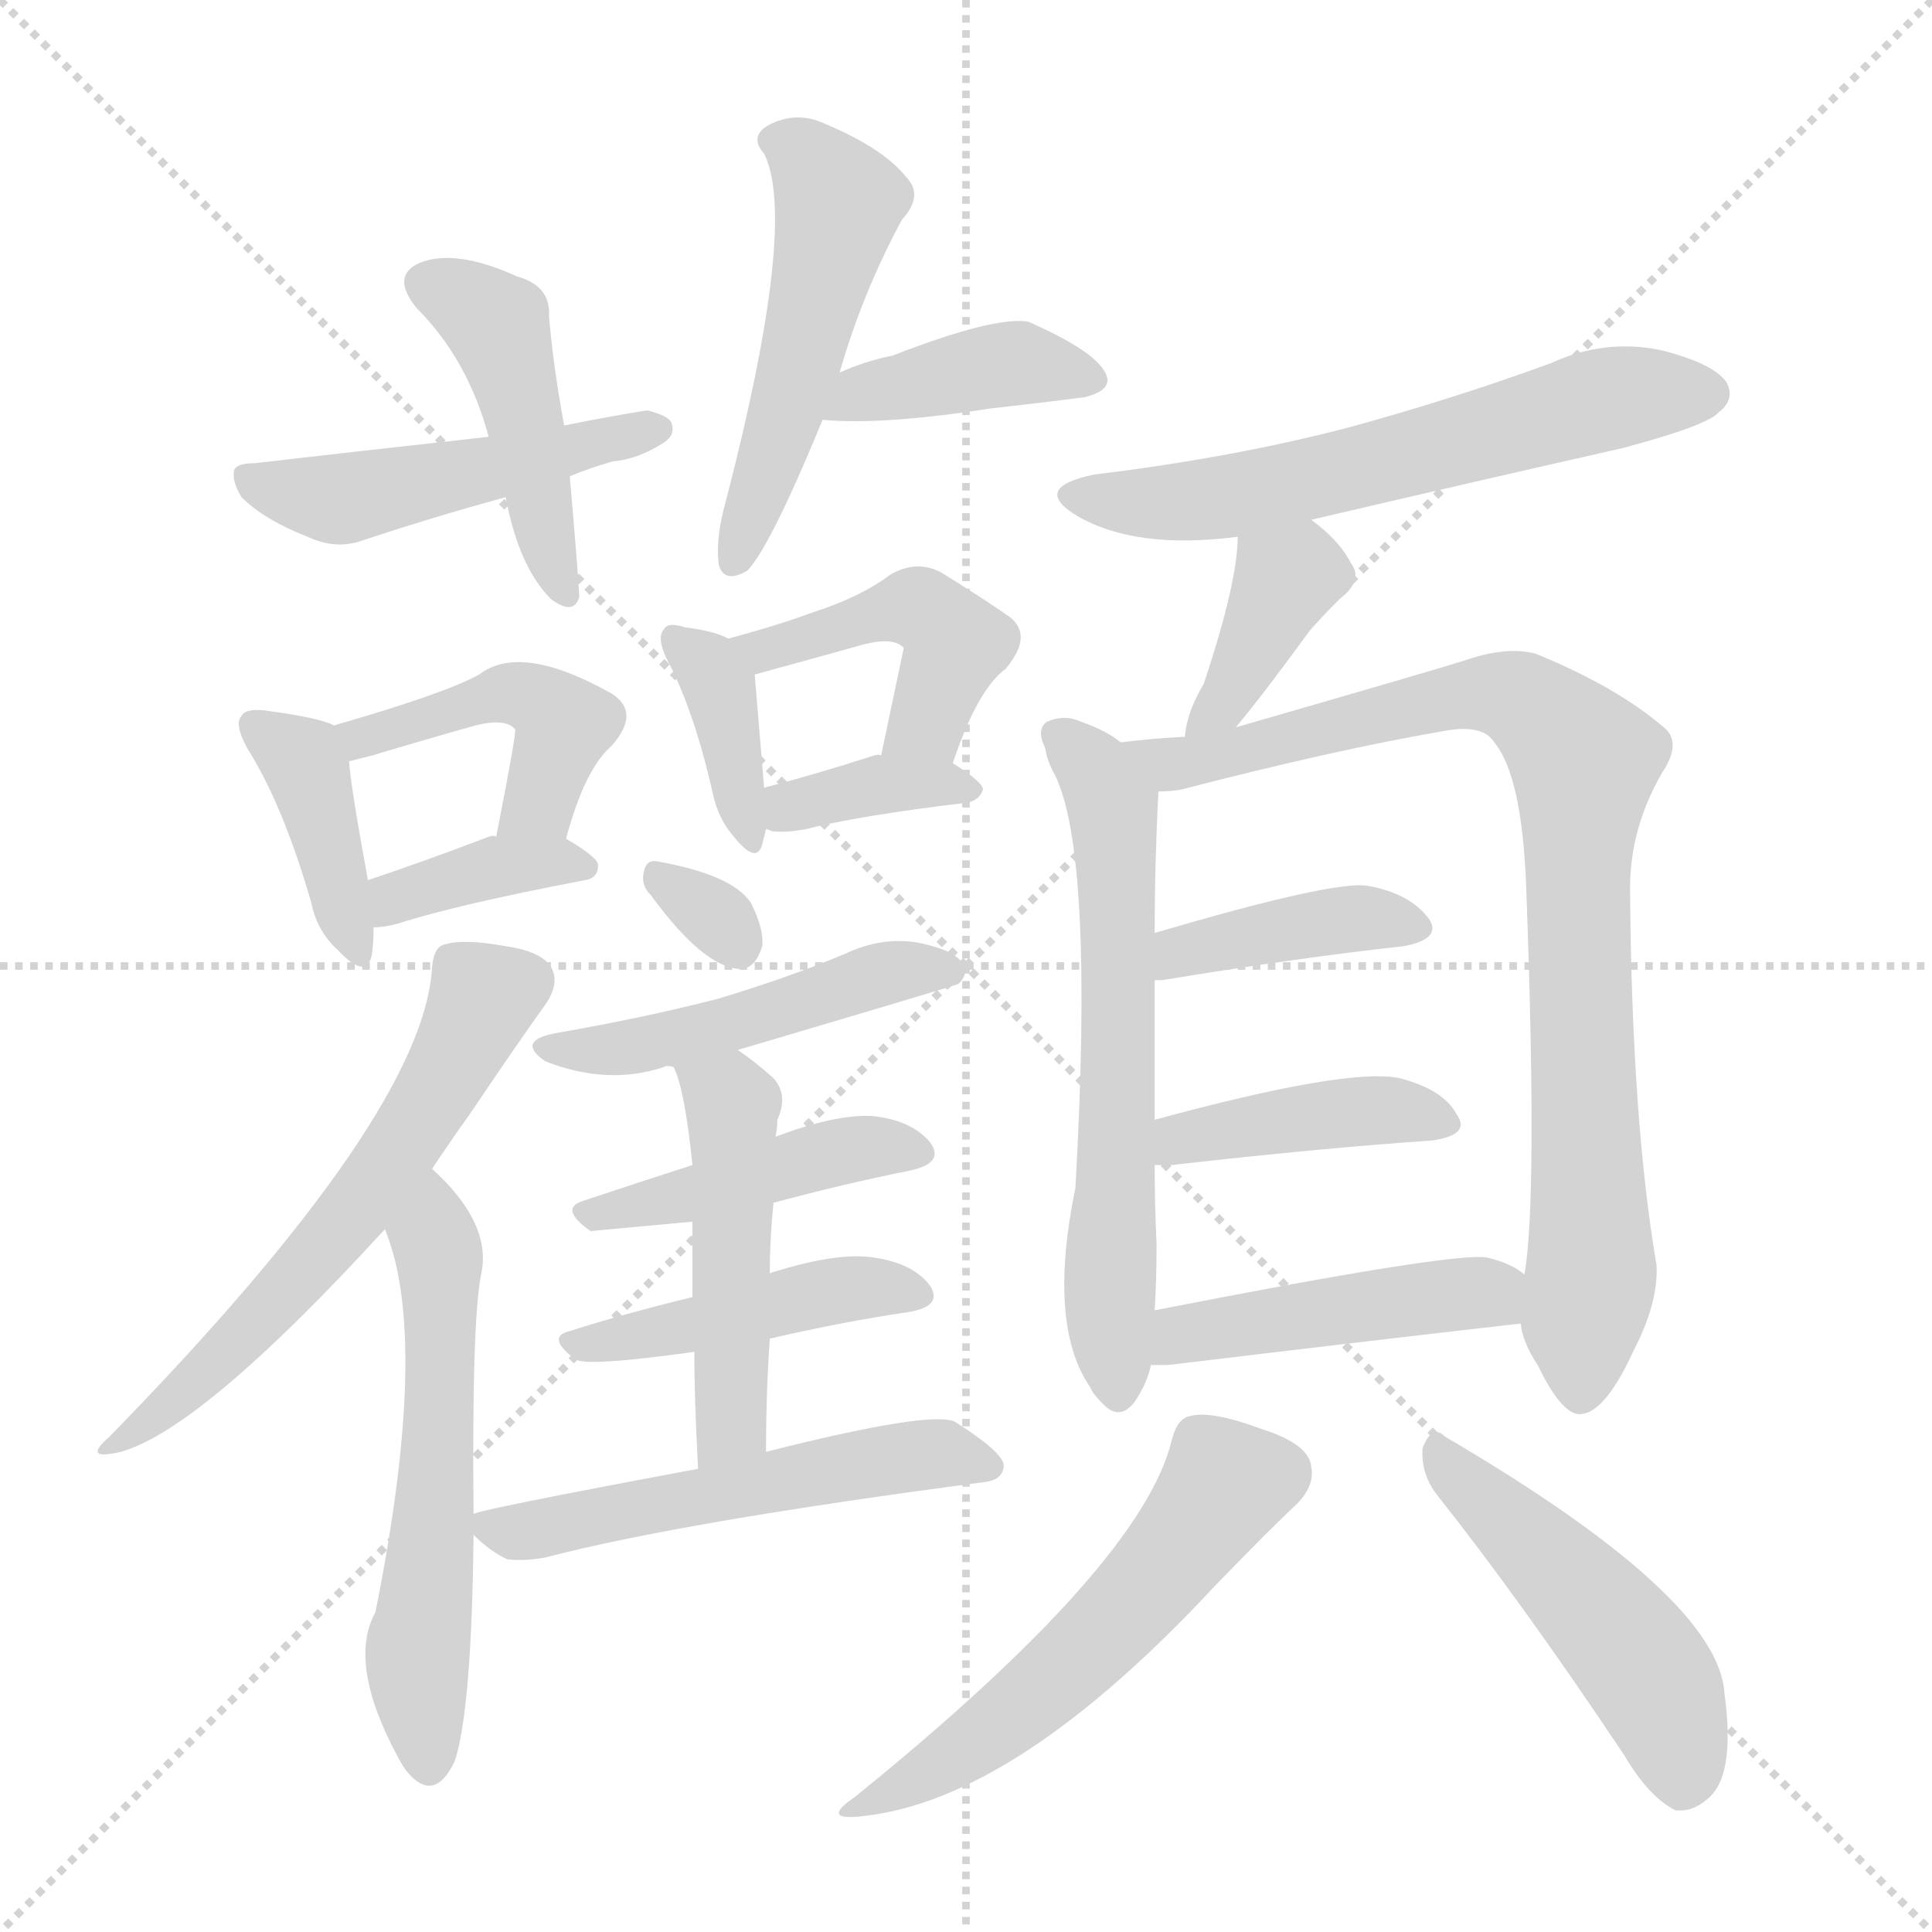 <svg xmlns="http://www.w3.org/2000/svg" version="1.1" viewBox="0 0 1024 1024">
  <g stroke="lightgray" stroke-dasharray="1,1" stroke-width="1" transform="scale(4, 4)">
    <line x1="0" y1="0" x2="256" y2="256" />
    <line x1="256" y1="0" x2="0" y2="256" />
    <line x1="128" y1="0" x2="128" y2="256" />
    <line x1="0" y1="128" x2="256" y2="128" />
  </g>
  <g transform="scale(1.0, -1.0) translate(0.0, -923.50)">
    <style type="text/css">
      
        @keyframes keyframes0 {
          from {
            stroke: blue;
            stroke-dashoffset: 445;
            stroke-width: 128;
          }
          59% {
            animation-timing-function: step-end;
            stroke: blue;
            stroke-dashoffset: 0;
            stroke-width: 128;
          }
          to {
            stroke: black;
            stroke-width: 1024;
          }
        }
        #make-me-a-hanzi-animation-0 {
          animation: keyframes0 0.612s both;
          animation-delay: 0s;
          animation-timing-function: linear;
        }
      
        @keyframes keyframes1 {
          from {
            stroke: blue;
            stroke-dashoffset: 476;
            stroke-width: 128;
          }
          61% {
            animation-timing-function: step-end;
            stroke: blue;
            stroke-dashoffset: 0;
            stroke-width: 128;
          }
          to {
            stroke: black;
            stroke-width: 1024;
          }
        }
        #make-me-a-hanzi-animation-1 {
          animation: keyframes1 0.637s both;
          animation-delay: 0.612s;
          animation-timing-function: linear;
        }
      
        @keyframes keyframes2 {
          from {
            stroke: blue;
            stroke-dashoffset: 493;
            stroke-width: 128;
          }
          62% {
            animation-timing-function: step-end;
            stroke: blue;
            stroke-dashoffset: 0;
            stroke-width: 128;
          }
          to {
            stroke: black;
            stroke-width: 1024;
          }
        }
        #make-me-a-hanzi-animation-2 {
          animation: keyframes2 0.651s both;
          animation-delay: 1.25s;
          animation-timing-function: linear;
        }
      
        @keyframes keyframes3 {
          from {
            stroke: blue;
            stroke-dashoffset: 397;
            stroke-width: 128;
          }
          56% {
            animation-timing-function: step-end;
            stroke: blue;
            stroke-dashoffset: 0;
            stroke-width: 128;
          }
          to {
            stroke: black;
            stroke-width: 1024;
          }
        }
        #make-me-a-hanzi-animation-3 {
          animation: keyframes3 0.573s both;
          animation-delay: 1.901s;
          animation-timing-function: linear;
        }
      
        @keyframes keyframes4 {
          from {
            stroke: blue;
            stroke-dashoffset: 390;
            stroke-width: 128;
          }
          56% {
            animation-timing-function: step-end;
            stroke: blue;
            stroke-dashoffset: 0;
            stroke-width: 128;
          }
          to {
            stroke: black;
            stroke-width: 1024;
          }
        }
        #make-me-a-hanzi-animation-4 {
          animation: keyframes4 0.567s both;
          animation-delay: 2.474s;
          animation-timing-function: linear;
        }
      
        @keyframes keyframes5 {
          from {
            stroke: blue;
            stroke-dashoffset: 439;
            stroke-width: 128;
          }
          59% {
            animation-timing-function: step-end;
            stroke: blue;
            stroke-dashoffset: 0;
            stroke-width: 128;
          }
          to {
            stroke: black;
            stroke-width: 1024;
          }
        }
        #make-me-a-hanzi-animation-5 {
          animation: keyframes5 0.607s both;
          animation-delay: 3.041s;
          animation-timing-function: linear;
        }
      
        @keyframes keyframes6 {
          from {
            stroke: blue;
            stroke-dashoffset: 369;
            stroke-width: 128;
          }
          55% {
            animation-timing-function: step-end;
            stroke: blue;
            stroke-dashoffset: 0;
            stroke-width: 128;
          }
          to {
            stroke: black;
            stroke-width: 1024;
          }
        }
        #make-me-a-hanzi-animation-6 {
          animation: keyframes6 0.55s both;
          animation-delay: 3.648s;
          animation-timing-function: linear;
        }
      
        @keyframes keyframes7 {
          from {
            stroke: blue;
            stroke-dashoffset: 368;
            stroke-width: 128;
          }
          55% {
            animation-timing-function: step-end;
            stroke: blue;
            stroke-dashoffset: 0;
            stroke-width: 128;
          }
          to {
            stroke: black;
            stroke-width: 1024;
          }
        }
        #make-me-a-hanzi-animation-7 {
          animation: keyframes7 0.549s both;
          animation-delay: 4.199s;
          animation-timing-function: linear;
        }
      
        @keyframes keyframes8 {
          from {
            stroke: blue;
            stroke-dashoffset: 446;
            stroke-width: 128;
          }
          59% {
            animation-timing-function: step-end;
            stroke: blue;
            stroke-dashoffset: 0;
            stroke-width: 128;
          }
          to {
            stroke: black;
            stroke-width: 1024;
          }
        }
        #make-me-a-hanzi-animation-8 {
          animation: keyframes8 0.613s both;
          animation-delay: 4.748s;
          animation-timing-function: linear;
        }
      
        @keyframes keyframes9 {
          from {
            stroke: blue;
            stroke-dashoffset: 363;
            stroke-width: 128;
          }
          54% {
            animation-timing-function: step-end;
            stroke: blue;
            stroke-dashoffset: 0;
            stroke-width: 128;
          }
          to {
            stroke: black;
            stroke-width: 1024;
          }
        }
        #make-me-a-hanzi-animation-9 {
          animation: keyframes9 0.545s both;
          animation-delay: 5.361s;
          animation-timing-function: linear;
        }
      
        @keyframes keyframes10 {
          from {
            stroke: blue;
            stroke-dashoffset: 588;
            stroke-width: 128;
          }
          66% {
            animation-timing-function: step-end;
            stroke: blue;
            stroke-dashoffset: 0;
            stroke-width: 128;
          }
          to {
            stroke: black;
            stroke-width: 1024;
          }
        }
        #make-me-a-hanzi-animation-10 {
          animation: keyframes10 0.729s both;
          animation-delay: 5.907s;
          animation-timing-function: linear;
        }
      
        @keyframes keyframes11 {
          from {
            stroke: blue;
            stroke-dashoffset: 560;
            stroke-width: 128;
          }
          65% {
            animation-timing-function: step-end;
            stroke: blue;
            stroke-dashoffset: 0;
            stroke-width: 128;
          }
          to {
            stroke: black;
            stroke-width: 1024;
          }
        }
        #make-me-a-hanzi-animation-11 {
          animation: keyframes11 0.706s both;
          animation-delay: 6.635s;
          animation-timing-function: linear;
        }
      
        @keyframes keyframes12 {
          from {
            stroke: blue;
            stroke-dashoffset: 309;
            stroke-width: 128;
          }
          50% {
            animation-timing-function: step-end;
            stroke: blue;
            stroke-dashoffset: 0;
            stroke-width: 128;
          }
          to {
            stroke: black;
            stroke-width: 1024;
          }
        }
        #make-me-a-hanzi-animation-12 {
          animation: keyframes12 0.501s both;
          animation-delay: 7.341s;
          animation-timing-function: linear;
        }
      
        @keyframes keyframes13 {
          from {
            stroke: blue;
            stroke-dashoffset: 476;
            stroke-width: 128;
          }
          61% {
            animation-timing-function: step-end;
            stroke: blue;
            stroke-dashoffset: 0;
            stroke-width: 128;
          }
          to {
            stroke: black;
            stroke-width: 1024;
          }
        }
        #make-me-a-hanzi-animation-13 {
          animation: keyframes13 0.637s both;
          animation-delay: 7.842s;
          animation-timing-function: linear;
        }
      
        @keyframes keyframes14 {
          from {
            stroke: blue;
            stroke-dashoffset: 433;
            stroke-width: 128;
          }
          58% {
            animation-timing-function: step-end;
            stroke: blue;
            stroke-dashoffset: 0;
            stroke-width: 128;
          }
          to {
            stroke: black;
            stroke-width: 1024;
          }
        }
        #make-me-a-hanzi-animation-14 {
          animation: keyframes14 0.602s both;
          animation-delay: 8.48s;
          animation-timing-function: linear;
        }
      
        @keyframes keyframes15 {
          from {
            stroke: blue;
            stroke-dashoffset: 435;
            stroke-width: 128;
          }
          59% {
            animation-timing-function: step-end;
            stroke: blue;
            stroke-dashoffset: 0;
            stroke-width: 128;
          }
          to {
            stroke: black;
            stroke-width: 1024;
          }
        }
        #make-me-a-hanzi-animation-15 {
          animation: keyframes15 0.604s both;
          animation-delay: 9.082s;
          animation-timing-function: linear;
        }
      
        @keyframes keyframes16 {
          from {
            stroke: blue;
            stroke-dashoffset: 475;
            stroke-width: 128;
          }
          61% {
            animation-timing-function: step-end;
            stroke: blue;
            stroke-dashoffset: 0;
            stroke-width: 128;
          }
          to {
            stroke: black;
            stroke-width: 1024;
          }
        }
        #make-me-a-hanzi-animation-16 {
          animation: keyframes16 0.637s both;
          animation-delay: 9.686s;
          animation-timing-function: linear;
        }
      
        @keyframes keyframes17 {
          from {
            stroke: blue;
            stroke-dashoffset: 531;
            stroke-width: 128;
          }
          63% {
            animation-timing-function: step-end;
            stroke: blue;
            stroke-dashoffset: 0;
            stroke-width: 128;
          }
          to {
            stroke: black;
            stroke-width: 1024;
          }
        }
        #make-me-a-hanzi-animation-17 {
          animation: keyframes17 0.682s both;
          animation-delay: 10.323s;
          animation-timing-function: linear;
        }
      
        @keyframes keyframes18 {
          from {
            stroke: blue;
            stroke-dashoffset: 595;
            stroke-width: 128;
          }
          66% {
            animation-timing-function: step-end;
            stroke: blue;
            stroke-dashoffset: 0;
            stroke-width: 128;
          }
          to {
            stroke: black;
            stroke-width: 1024;
          }
        }
        #make-me-a-hanzi-animation-18 {
          animation: keyframes18 0.734s both;
          animation-delay: 11.005s;
          animation-timing-function: linear;
        }
      
        @keyframes keyframes19 {
          from {
            stroke: blue;
            stroke-dashoffset: 373;
            stroke-width: 128;
          }
          55% {
            animation-timing-function: step-end;
            stroke: blue;
            stroke-dashoffset: 0;
            stroke-width: 128;
          }
          to {
            stroke: black;
            stroke-width: 1024;
          }
        }
        #make-me-a-hanzi-animation-19 {
          animation: keyframes19 0.554s both;
          animation-delay: 11.739s;
          animation-timing-function: linear;
        }
      
        @keyframes keyframes20 {
          from {
            stroke: blue;
            stroke-dashoffset: 615;
            stroke-width: 128;
          }
          67% {
            animation-timing-function: step-end;
            stroke: blue;
            stroke-dashoffset: 0;
            stroke-width: 128;
          }
          to {
            stroke: black;
            stroke-width: 1024;
          }
        }
        #make-me-a-hanzi-animation-20 {
          animation: keyframes20 0.75s both;
          animation-delay: 12.292s;
          animation-timing-function: linear;
        }
      
        @keyframes keyframes21 {
          from {
            stroke: blue;
            stroke-dashoffset: 848;
            stroke-width: 128;
          }
          73% {
            animation-timing-function: step-end;
            stroke: blue;
            stroke-dashoffset: 0;
            stroke-width: 128;
          }
          to {
            stroke: black;
            stroke-width: 1024;
          }
        }
        #make-me-a-hanzi-animation-21 {
          animation: keyframes21 0.94s both;
          animation-delay: 13.043s;
          animation-timing-function: linear;
        }
      
        @keyframes keyframes22 {
          from {
            stroke: blue;
            stroke-dashoffset: 396;
            stroke-width: 128;
          }
          56% {
            animation-timing-function: step-end;
            stroke: blue;
            stroke-dashoffset: 0;
            stroke-width: 128;
          }
          to {
            stroke: black;
            stroke-width: 1024;
          }
        }
        #make-me-a-hanzi-animation-22 {
          animation: keyframes22 0.572s both;
          animation-delay: 13.983s;
          animation-timing-function: linear;
        }
      
        @keyframes keyframes23 {
          from {
            stroke: blue;
            stroke-dashoffset: 408;
            stroke-width: 128;
          }
          57% {
            animation-timing-function: step-end;
            stroke: blue;
            stroke-dashoffset: 0;
            stroke-width: 128;
          }
          to {
            stroke: black;
            stroke-width: 1024;
          }
        }
        #make-me-a-hanzi-animation-23 {
          animation: keyframes23 0.582s both;
          animation-delay: 14.555s;
          animation-timing-function: linear;
        }
      
        @keyframes keyframes24 {
          from {
            stroke: blue;
            stroke-dashoffset: 448;
            stroke-width: 128;
          }
          59% {
            animation-timing-function: step-end;
            stroke: blue;
            stroke-dashoffset: 0;
            stroke-width: 128;
          }
          to {
            stroke: black;
            stroke-width: 1024;
          }
        }
        #make-me-a-hanzi-animation-24 {
          animation: keyframes24 0.615s both;
          animation-delay: 15.137s;
          animation-timing-function: linear;
        }
      
        @keyframes keyframes25 {
          from {
            stroke: blue;
            stroke-dashoffset: 537;
            stroke-width: 128;
          }
          64% {
            animation-timing-function: step-end;
            stroke: blue;
            stroke-dashoffset: 0;
            stroke-width: 128;
          }
          to {
            stroke: black;
            stroke-width: 1024;
          }
        }
        #make-me-a-hanzi-animation-25 {
          animation: keyframes25 0.687s both;
          animation-delay: 15.752s;
          animation-timing-function: linear;
        }
      
        @keyframes keyframes26 {
          from {
            stroke: blue;
            stroke-dashoffset: 476;
            stroke-width: 128;
          }
          61% {
            animation-timing-function: step-end;
            stroke: blue;
            stroke-dashoffset: 0;
            stroke-width: 128;
          }
          to {
            stroke: black;
            stroke-width: 1024;
          }
        }
        #make-me-a-hanzi-animation-26 {
          animation: keyframes26 0.637s both;
          animation-delay: 16.439s;
          animation-timing-function: linear;
        }
      
    </style>
    
      <path d="M 268 660 Q 275 623 292 606 Q 304 597 307 607 Q 307 613 302 671 L 299 698 Q 293 731 291 756 Q 292 772 274 777 Q 241 792 222 784 Q 207 777 221 760 Q 248 733 259 692 L 268 660 Z" fill="lightgray" />
    
      <path d="M 302 671 Q 311 675 325 679 Q 338 680 352 689 Q 358 693 356 699 Q 355 703 343 706 Q 324 703 299 698 L 259 692 Q 178 683 135 678 Q 125 678 124 674 Q 123 668 128 660 Q 140 648 163 639 Q 178 632 192 637 Q 228 649 268 660 L 302 671 Z" fill="lightgray" />
    
      <path d="M 445 726 Q 457 768 478 807 Q 490 820 480 830 Q 468 845 437 858 Q 422 865 407 857 Q 397 851 405 842 Q 423 806 385 659 Q 379 638 381 624 Q 384 614 396 621 Q 408 633 436 701 L 445 726 Z" fill="lightgray" />
    
      <path d="M 436 701 Q 467 698 525 707 Q 552 710 575 713 Q 587 716 587 722 Q 586 735 545 753 Q 527 756 473 735 Q 458 732 445 726 C 417 714 406 703 436 701 Z" fill="lightgray" />
    
      <path d="M 177 539 Q 170 543 140 547 Q 130 548 128 544 Q 124 540 131 527 Q 150 497 165 445 Q 168 430 179 420 Q 194 404 197 417 Q 198 423 198 432 L 195 457 Q 186 506 185 520 C 183 536 183 536 177 539 Z" fill="lightgray" />
    
      <path d="M 300 479 Q 310 516 324 528 Q 340 546 324 556 Q 276 583 254 566 Q 236 556 177 539 C 148 531 156 513 185 520 Q 189 521 197 523 Q 227 532 252 539 Q 268 543 273 537 Q 274 536 263 480 C 257 451 292 450 300 479 Z" fill="lightgray" />
    
      <path d="M 198 432 Q 204 432 211 434 Q 242 444 310 457 Q 317 458 317 465 Q 317 469 300 479 C 297 481 293 480 263 480 Q 262 481 259 480 Q 225 467 195 457 C 167 447 168 430 198 432 Z" fill="lightgray" />
    
      <path d="M 386 585 Q 379 589 363 591 Q 354 594 352 590 Q 348 586 353 575 Q 368 547 378 502 Q 381 489 389 480 Q 401 465 404 476 L 406 484 L 405 506 Q 401 554 400 566 C 399 579 399 579 386 585 Z" fill="lightgray" />
    
      <path d="M 505 519 Q 518 558 533 569 Q 549 588 533 598 Q 520 607 499 620 Q 486 627 472 619 Q 456 607 431 599 Q 412 592 386 585 C 357 577 371 558 400 566 Q 433 575 458 582 Q 474 586 479 580 L 467 523 C 461 494 495 491 505 519 Z" fill="lightgray" />
    
      <path d="M 406 484 Q 407 484 409 483 Q 416 482 427 484 Q 454 491 512 498 Q 519 499 521 505 Q 521 509 505 519 C 500 522 497 522 467 523 Q 466 524 463 523 Q 432 513 405 506 C 376 498 377 492 406 484 Z" fill="lightgray" />
    
      <path d="M 229 304 Q 239 319 249 333 Q 276 373 289 391 Q 296 401 293 409 Q 289 419 268 422 Q 246 426 236 423 Q 230 422 229 411 Q 225 333 58 162 Q 43 149 64 154 Q 107 166 204 272 L 229 304 Z" fill="lightgray" />
    
      <path d="M 251 121 Q 250 223 255 248 Q 261 275 229 304 C 208 325 194 300 204 272 Q 228 214 199 69 Q 184 42 211 -8 Q 214 -14 218 -18 Q 231 -31 241 -10 Q 250 17 251 110 L 251 121 Z" fill="lightgray" />
    
      <path d="M 345 449 Q 372 412 391 410 Q 400 409 404 422 Q 405 431 398 445 Q 388 460 348 467 Q 342 468 341 460 Q 340 454 345 449 Z" fill="lightgray" />
    
      <path d="M 391 367 Q 506 401 508 402 Q 514 408 510 413 Q 506 420 486 424 Q 467 427 448 418 Q 417 405 380 394 Q 341 384 295 376 Q 273 372 289 361 Q 322 348 352 358 Q 353 359 357 358 L 391 367 Z" fill="lightgray" />
    
      <path d="M 410 286 Q 447 296 482 303 Q 501 307 493 318 Q 483 330 462 332 Q 443 333 411 321 L 367 306 Q 336 296 309 287 Q 296 283 313 271 L 367 276 L 410 286 Z" fill="lightgray" />
    
      <path d="M 408 214 Q 447 223 481 228 Q 500 231 493 242 Q 484 254 463 257 Q 444 260 409 249 Q 408 249 408 248 C 397 243 396 243 367 236 Q 330 227 302 218 Q 289 215 305 203 Q 311 199 368 207 L 408 214 Z" fill="lightgray" />
    
      <path d="M 406 154 Q 406 185 408 214 L 408 248 Q 408 267 410 286 L 411 321 Q 412 325 412 330 Q 418 343 410 352 Q 400 361 391 367 C 367 384 346 386 357 358 Q 363 346 367 306 L 367 276 Q 367 260 367 236 L 368 207 Q 368 182 370 145 C 372 115 406 124 406 154 Z" fill="lightgray" />
    
      <path d="M 370 145 Q 252 123 251 121 C 242 118 242 118 251 110 Q 260 101 269 97 Q 278 96 289 98 Q 362 117 522 138 Q 531 139 532 146 Q 533 153 506 170 Q 493 176 406 154 L 370 145 Z" fill="lightgray" />
    
      <path d="M 695 648 Q 776 667 860 686 Q 905 698 911 705 Q 920 712 915 721 Q 908 731 880 738 Q 850 744 822 731 Q 770 712 715 697 Q 654 681 580 672 Q 546 665 571 650 Q 602 632 656 639 L 695 648 Z" fill="lightgray" />
    
      <path d="M 655 538 Q 670 556 694 589 Q 700 596 710 606 Q 723 616 716 625 Q 710 637 695 648 C 671 666 657 669 656 639 Q 656 615 638 561 Q 629 546 628 533 C 624 503 636 515 655 538 Z" fill="lightgray" />
    
      <path d="M 594 530 Q 587 536 573 541 Q 564 545 555 541 Q 549 537 554 527 Q 555 520 559 513 Q 580 471 570 294 Q 555 221 578 188 Q 579 185 584 180 Q 593 170 601 180 Q 608 190 610 200 L 612 229 Q 613 244 613 264 Q 612 286 612 306 L 612 330 Q 612 373 612 404 L 612 429 Q 612 466 614 504 C 615 517 615 517 594 530 Z" fill="lightgray" />
    
      <path d="M 806 222 Q 807 212 815 200 Q 828 173 838 174 Q 851 175 866 208 Q 879 233 878 253 Q 865 329 864 449 Q 863 483 881 514 Q 891 529 883 537 Q 858 559 814 577 Q 799 581 778 574 Q 766 570 655 538 L 628 533 Q 609 532 594 530 C 564 527 584 500 614 504 Q 620 504 626 505 Q 707 526 765 536 Q 786 540 792 530 Q 807 512 809 451 Q 815 288 808 248 L 806 222 Z" fill="lightgray" />
    
      <path d="M 612 404 Q 613 404 616 404 Q 689 416 744 422 Q 765 426 757 437 Q 747 450 725 454 Q 707 457 612 429 C 583 421 582 403 612 404 Z" fill="lightgray" />
    
      <path d="M 612 306 Q 616 306 621 306 Q 700 315 759 319 Q 780 322 772 333 Q 765 346 742 352 Q 715 358 612 330 C 583 322 582 306 612 306 Z" fill="lightgray" />
    
      <path d="M 610 200 Q 614 200 619 200 Q 727 213 806 222 C 836 225 833 231 808 248 Q 801 254 788 257 Q 770 260 612 229 C 583 223 580 200 610 200 Z" fill="lightgray" />
    
      <path d="M 621 160 Q 605 94 453 -29 Q 434 -42 458 -39 Q 539 -30 644 83 Q 674 114 687 126 Q 697 136 695 146 Q 694 158 669 166 Q 642 176 631 173 Q 624 172 621 160 Z" fill="lightgray" />
    
      <path d="M 761 132 Q 807 74 861 -7 Q 874 -29 888 -36 Q 897 -37 905 -30 Q 920 -18 914 26 Q 911 77 766 162 Q 759 169 754 156 Q 753 143 761 132 Z" fill="lightgray" />
    
    
      <clipPath id="make-me-a-hanzi-clip-0">
        <path d="M 268 660 Q 275 623 292 606 Q 304 597 307 607 Q 307 613 302 671 L 299 698 Q 293 731 291 756 Q 292 772 274 777 Q 241 792 222 784 Q 207 777 221 760 Q 248 733 259 692 L 268 660 Z" />
      </clipPath>
      <path clip-path="url(#make-me-a-hanzi-clip-0)" d="M 227 772 L 264 751 L 299 609" fill="none" id="make-me-a-hanzi-animation-0" stroke-dasharray="317 634" stroke-linecap="round" />
    
      <clipPath id="make-me-a-hanzi-clip-1">
        <path d="M 302 671 Q 311 675 325 679 Q 338 680 352 689 Q 358 693 356 699 Q 355 703 343 706 Q 324 703 299 698 L 259 692 Q 178 683 135 678 Q 125 678 124 674 Q 123 668 128 660 Q 140 648 163 639 Q 178 632 192 637 Q 228 649 268 660 L 302 671 Z" />
      </clipPath>
      <path clip-path="url(#make-me-a-hanzi-clip-1)" d="M 132 669 L 182 659 L 347 697" fill="none" id="make-me-a-hanzi-animation-1" stroke-dasharray="348 696" stroke-linecap="round" />
    
      <clipPath id="make-me-a-hanzi-clip-2">
        <path d="M 445 726 Q 457 768 478 807 Q 490 820 480 830 Q 468 845 437 858 Q 422 865 407 857 Q 397 851 405 842 Q 423 806 385 659 Q 379 638 381 624 Q 384 614 396 621 Q 408 633 436 701 L 445 726 Z" />
      </clipPath>
      <path clip-path="url(#make-me-a-hanzi-clip-2)" d="M 418 848 L 445 816 L 415 697 L 390 629" fill="none" id="make-me-a-hanzi-animation-2" stroke-dasharray="365 730" stroke-linecap="round" />
    
      <clipPath id="make-me-a-hanzi-clip-3">
        <path d="M 436 701 Q 467 698 525 707 Q 552 710 575 713 Q 587 716 587 722 Q 586 735 545 753 Q 527 756 473 735 Q 458 732 445 726 C 417 714 406 703 436 701 Z" />
      </clipPath>
      <path clip-path="url(#make-me-a-hanzi-clip-3)" d="M 442 706 L 456 715 L 534 731 L 578 722" fill="none" id="make-me-a-hanzi-animation-3" stroke-dasharray="269 538" stroke-linecap="round" />
    
      <clipPath id="make-me-a-hanzi-clip-4">
        <path d="M 177 539 Q 170 543 140 547 Q 130 548 128 544 Q 124 540 131 527 Q 150 497 165 445 Q 168 430 179 420 Q 194 404 197 417 Q 198 423 198 432 L 195 457 Q 186 506 185 520 C 183 536 183 536 177 539 Z" />
      </clipPath>
      <path clip-path="url(#make-me-a-hanzi-clip-4)" d="M 136 539 L 164 513 L 188 420" fill="none" id="make-me-a-hanzi-animation-4" stroke-dasharray="262 524" stroke-linecap="round" />
    
      <clipPath id="make-me-a-hanzi-clip-5">
        <path d="M 300 479 Q 310 516 324 528 Q 340 546 324 556 Q 276 583 254 566 Q 236 556 177 539 C 148 531 156 513 185 520 Q 189 521 197 523 Q 227 532 252 539 Q 268 543 273 537 Q 274 536 263 480 C 257 451 292 450 300 479 Z" />
      </clipPath>
      <path clip-path="url(#make-me-a-hanzi-clip-5)" d="M 187 538 L 202 534 L 265 556 L 291 549 L 299 540 L 286 499 L 269 491" fill="none" id="make-me-a-hanzi-animation-5" stroke-dasharray="311 622" stroke-linecap="round" />
    
      <clipPath id="make-me-a-hanzi-clip-6">
        <path d="M 198 432 Q 204 432 211 434 Q 242 444 310 457 Q 317 458 317 465 Q 317 469 300 479 C 297 481 293 480 263 480 Q 262 481 259 480 Q 225 467 195 457 C 167 447 168 430 198 432 Z" />
      </clipPath>
      <path clip-path="url(#make-me-a-hanzi-clip-6)" d="M 204 439 L 210 448 L 258 463 L 310 464" fill="none" id="make-me-a-hanzi-animation-6" stroke-dasharray="241 482" stroke-linecap="round" />
    
      <clipPath id="make-me-a-hanzi-clip-7">
        <path d="M 386 585 Q 379 589 363 591 Q 354 594 352 590 Q 348 586 353 575 Q 368 547 378 502 Q 381 489 389 480 Q 401 465 404 476 L 406 484 L 405 506 Q 401 554 400 566 C 399 579 399 579 386 585 Z" />
      </clipPath>
      <path clip-path="url(#make-me-a-hanzi-clip-7)" d="M 358 583 L 381 560 L 398 482" fill="none" id="make-me-a-hanzi-animation-7" stroke-dasharray="240 480" stroke-linecap="round" />
    
      <clipPath id="make-me-a-hanzi-clip-8">
        <path d="M 505 519 Q 518 558 533 569 Q 549 588 533 598 Q 520 607 499 620 Q 486 627 472 619 Q 456 607 431 599 Q 412 592 386 585 C 357 577 371 558 400 566 Q 433 575 458 582 Q 474 586 479 580 L 467 523 C 461 494 495 491 505 519 Z" />
      </clipPath>
      <path clip-path="url(#make-me-a-hanzi-clip-8)" d="M 395 584 L 405 577 L 475 601 L 494 597 L 507 582 L 491 541 L 474 529" fill="none" id="make-me-a-hanzi-animation-8" stroke-dasharray="318 636" stroke-linecap="round" />
    
      <clipPath id="make-me-a-hanzi-clip-9">
        <path d="M 406 484 Q 407 484 409 483 Q 416 482 427 484 Q 454 491 512 498 Q 519 499 521 505 Q 521 509 505 519 C 500 522 497 522 467 523 Q 466 524 463 523 Q 432 513 405 506 C 376 498 377 492 406 484 Z" />
      </clipPath>
      <path clip-path="url(#make-me-a-hanzi-clip-9)" d="M 410 490 L 460 507 L 514 504" fill="none" id="make-me-a-hanzi-animation-9" stroke-dasharray="235 470" stroke-linecap="round" />
    
      <clipPath id="make-me-a-hanzi-clip-10">
        <path d="M 229 304 Q 239 319 249 333 Q 276 373 289 391 Q 296 401 293 409 Q 289 419 268 422 Q 246 426 236 423 Q 230 422 229 411 Q 225 333 58 162 Q 43 149 64 154 Q 107 166 204 272 L 229 304 Z" />
      </clipPath>
      <path clip-path="url(#make-me-a-hanzi-clip-10)" d="M 280 404 L 255 393 L 236 353 L 184 275 L 118 204 L 80 171 L 69 169 L 66 161" fill="none" id="make-me-a-hanzi-animation-10" stroke-dasharray="460 920" stroke-linecap="round" />
    
      <clipPath id="make-me-a-hanzi-clip-11">
        <path d="M 251 121 Q 250 223 255 248 Q 261 275 229 304 C 208 325 194 300 204 272 Q 228 214 199 69 Q 184 42 211 -8 Q 214 -14 218 -18 Q 231 -31 241 -10 Q 250 17 251 110 L 251 121 Z" />
      </clipPath>
      <path clip-path="url(#make-me-a-hanzi-clip-11)" d="M 232 293 L 232 133 L 221 49 L 228 -10" fill="none" id="make-me-a-hanzi-animation-11" stroke-dasharray="432 864" stroke-linecap="round" />
    
      <clipPath id="make-me-a-hanzi-clip-12">
        <path d="M 345 449 Q 372 412 391 410 Q 400 409 404 422 Q 405 431 398 445 Q 388 460 348 467 Q 342 468 341 460 Q 340 454 345 449 Z" />
      </clipPath>
      <path clip-path="url(#make-me-a-hanzi-clip-12)" d="M 351 457 L 382 436 L 391 423" fill="none" id="make-me-a-hanzi-animation-12" stroke-dasharray="181 362" stroke-linecap="round" />
    
      <clipPath id="make-me-a-hanzi-clip-13">
        <path d="M 391 367 Q 506 401 508 402 Q 514 408 510 413 Q 506 420 486 424 Q 467 427 448 418 Q 417 405 380 394 Q 341 384 295 376 Q 273 372 289 361 Q 322 348 352 358 Q 353 359 357 358 L 391 367 Z" />
      </clipPath>
      <path clip-path="url(#make-me-a-hanzi-clip-13)" d="M 291 369 L 341 369 L 401 382 L 469 408 L 505 408" fill="none" id="make-me-a-hanzi-animation-13" stroke-dasharray="348 696" stroke-linecap="round" />
    
      <clipPath id="make-me-a-hanzi-clip-14">
        <path d="M 410 286 Q 447 296 482 303 Q 501 307 493 318 Q 483 330 462 332 Q 443 333 411 321 L 367 306 Q 336 296 309 287 Q 296 283 313 271 L 367 276 L 410 286 Z" />
      </clipPath>
      <path clip-path="url(#make-me-a-hanzi-clip-14)" d="M 312 279 L 437 312 L 485 312" fill="none" id="make-me-a-hanzi-animation-14" stroke-dasharray="305 610" stroke-linecap="round" />
    
      <clipPath id="make-me-a-hanzi-clip-15">
        <path d="M 408 214 Q 447 223 481 228 Q 500 231 493 242 Q 484 254 463 257 Q 444 260 409 249 Q 408 249 408 248 C 397 243 396 243 367 236 Q 330 227 302 218 Q 289 215 305 203 Q 311 199 368 207 L 408 214 Z" />
      </clipPath>
      <path clip-path="url(#make-me-a-hanzi-clip-15)" d="M 310 212 L 354 216 L 436 239 L 466 242 L 485 237" fill="none" id="make-me-a-hanzi-animation-15" stroke-dasharray="307 614" stroke-linecap="round" />
    
      <clipPath id="make-me-a-hanzi-clip-16">
        <path d="M 406 154 Q 406 185 408 214 L 408 248 Q 408 267 410 286 L 411 321 Q 412 325 412 330 Q 418 343 410 352 Q 400 361 391 367 C 367 384 346 386 357 358 Q 363 346 367 306 L 367 276 Q 367 260 367 236 L 368 207 Q 368 182 370 145 C 372 115 406 124 406 154 Z" />
      </clipPath>
      <path clip-path="url(#make-me-a-hanzi-clip-16)" d="M 364 356 L 386 341 L 388 328 L 388 177 L 385 163 L 374 154" fill="none" id="make-me-a-hanzi-animation-16" stroke-dasharray="347 694" stroke-linecap="round" />
    
      <clipPath id="make-me-a-hanzi-clip-17">
        <path d="M 370 145 Q 252 123 251 121 C 242 118 242 118 251 110 Q 260 101 269 97 Q 278 96 289 98 Q 362 117 522 138 Q 531 139 532 146 Q 533 153 506 170 Q 493 176 406 154 L 370 145 Z" />
      </clipPath>
      <path clip-path="url(#make-me-a-hanzi-clip-17)" d="M 254 116 L 282 112 L 477 151 L 497 153 L 524 146" fill="none" id="make-me-a-hanzi-animation-17" stroke-dasharray="403 806" stroke-linecap="round" />
    
      <clipPath id="make-me-a-hanzi-clip-18">
        <path d="M 695 648 Q 776 667 860 686 Q 905 698 911 705 Q 920 712 915 721 Q 908 731 880 738 Q 850 744 822 731 Q 770 712 715 697 Q 654 681 580 672 Q 546 665 571 650 Q 602 632 656 639 L 695 648 Z" />
      </clipPath>
      <path clip-path="url(#make-me-a-hanzi-clip-18)" d="M 573 662 L 645 659 L 838 709 L 905 715" fill="none" id="make-me-a-hanzi-animation-18" stroke-dasharray="467 934" stroke-linecap="round" />
    
      <clipPath id="make-me-a-hanzi-clip-19">
        <path d="M 655 538 Q 670 556 694 589 Q 700 596 710 606 Q 723 616 716 625 Q 710 637 695 648 C 671 666 657 669 656 639 Q 656 615 638 561 Q 629 546 628 533 C 624 503 636 515 655 538 Z" />
      </clipPath>
      <path clip-path="url(#make-me-a-hanzi-clip-19)" d="M 664 634 L 682 617 L 653 559 L 634 539" fill="none" id="make-me-a-hanzi-animation-19" stroke-dasharray="245 490" stroke-linecap="round" />
    
      <clipPath id="make-me-a-hanzi-clip-20">
        <path d="M 594 530 Q 587 536 573 541 Q 564 545 555 541 Q 549 537 554 527 Q 555 520 559 513 Q 580 471 570 294 Q 555 221 578 188 Q 579 185 584 180 Q 593 170 601 180 Q 608 190 610 200 L 612 229 Q 613 244 613 264 Q 612 286 612 306 L 612 330 Q 612 373 612 404 L 612 429 Q 612 466 614 504 C 615 517 615 517 594 530 Z" />
      </clipPath>
      <path clip-path="url(#make-me-a-hanzi-clip-20)" d="M 561 534 L 590 496 L 593 338 L 588 233 L 593 185" fill="none" id="make-me-a-hanzi-animation-20" stroke-dasharray="487 974" stroke-linecap="round" />
    
      <clipPath id="make-me-a-hanzi-clip-21">
        <path d="M 806 222 Q 807 212 815 200 Q 828 173 838 174 Q 851 175 866 208 Q 879 233 878 253 Q 865 329 864 449 Q 863 483 881 514 Q 891 529 883 537 Q 858 559 814 577 Q 799 581 778 574 Q 766 570 655 538 L 628 533 Q 609 532 594 530 C 564 527 584 500 614 504 Q 620 504 626 505 Q 707 526 765 536 Q 786 540 792 530 Q 807 512 809 451 Q 815 288 808 248 L 806 222 Z" />
      </clipPath>
      <path clip-path="url(#make-me-a-hanzi-clip-21)" d="M 600 527 L 632 519 L 790 556 L 812 549 L 835 527 L 843 266 L 838 185" fill="none" id="make-me-a-hanzi-animation-21" stroke-dasharray="720 1440" stroke-linecap="round" />
    
      <clipPath id="make-me-a-hanzi-clip-22">
        <path d="M 612 404 Q 613 404 616 404 Q 689 416 744 422 Q 765 426 757 437 Q 747 450 725 454 Q 707 457 612 429 C 583 421 582 403 612 404 Z" />
      </clipPath>
      <path clip-path="url(#make-me-a-hanzi-clip-22)" d="M 614 410 L 627 422 L 648 426 L 717 437 L 748 432" fill="none" id="make-me-a-hanzi-animation-22" stroke-dasharray="268 536" stroke-linecap="round" />
    
      <clipPath id="make-me-a-hanzi-clip-23">
        <path d="M 612 306 Q 616 306 621 306 Q 700 315 759 319 Q 780 322 772 333 Q 765 346 742 352 Q 715 358 612 330 C 583 322 582 306 612 306 Z" />
      </clipPath>
      <path clip-path="url(#make-me-a-hanzi-clip-23)" d="M 617 312 L 628 321 L 699 333 L 744 335 L 764 328" fill="none" id="make-me-a-hanzi-animation-23" stroke-dasharray="280 560" stroke-linecap="round" />
    
      <clipPath id="make-me-a-hanzi-clip-24">
        <path d="M 610 200 Q 614 200 619 200 Q 727 213 806 222 C 836 225 833 231 808 248 Q 801 254 788 257 Q 770 260 612 229 C 583 223 580 200 610 200 Z" />
      </clipPath>
      <path clip-path="url(#make-me-a-hanzi-clip-24)" d="M 615 207 L 629 218 L 730 233 L 788 238 L 798 229" fill="none" id="make-me-a-hanzi-animation-24" stroke-dasharray="320 640" stroke-linecap="round" />
    
      <clipPath id="make-me-a-hanzi-clip-25">
        <path d="M 621 160 Q 605 94 453 -29 Q 434 -42 458 -39 Q 539 -30 644 83 Q 674 114 687 126 Q 697 136 695 146 Q 694 158 669 166 Q 642 176 631 173 Q 624 172 621 160 Z" />
      </clipPath>
      <path clip-path="url(#make-me-a-hanzi-clip-25)" d="M 677 143 L 648 135 L 565 38 L 517 0 L 463 -30" fill="none" id="make-me-a-hanzi-animation-25" stroke-dasharray="409 818" stroke-linecap="round" />
    
      <clipPath id="make-me-a-hanzi-clip-26">
        <path d="M 761 132 Q 807 74 861 -7 Q 874 -29 888 -36 Q 897 -37 905 -30 Q 920 -18 914 26 Q 911 77 766 162 Q 759 169 754 156 Q 753 143 761 132 Z" />
      </clipPath>
      <path clip-path="url(#make-me-a-hanzi-clip-26)" d="M 764 151 L 868 44 L 885 13 L 891 -22" fill="none" id="make-me-a-hanzi-animation-26" stroke-dasharray="348 696" stroke-linecap="round" />
    
  </g>
</svg>